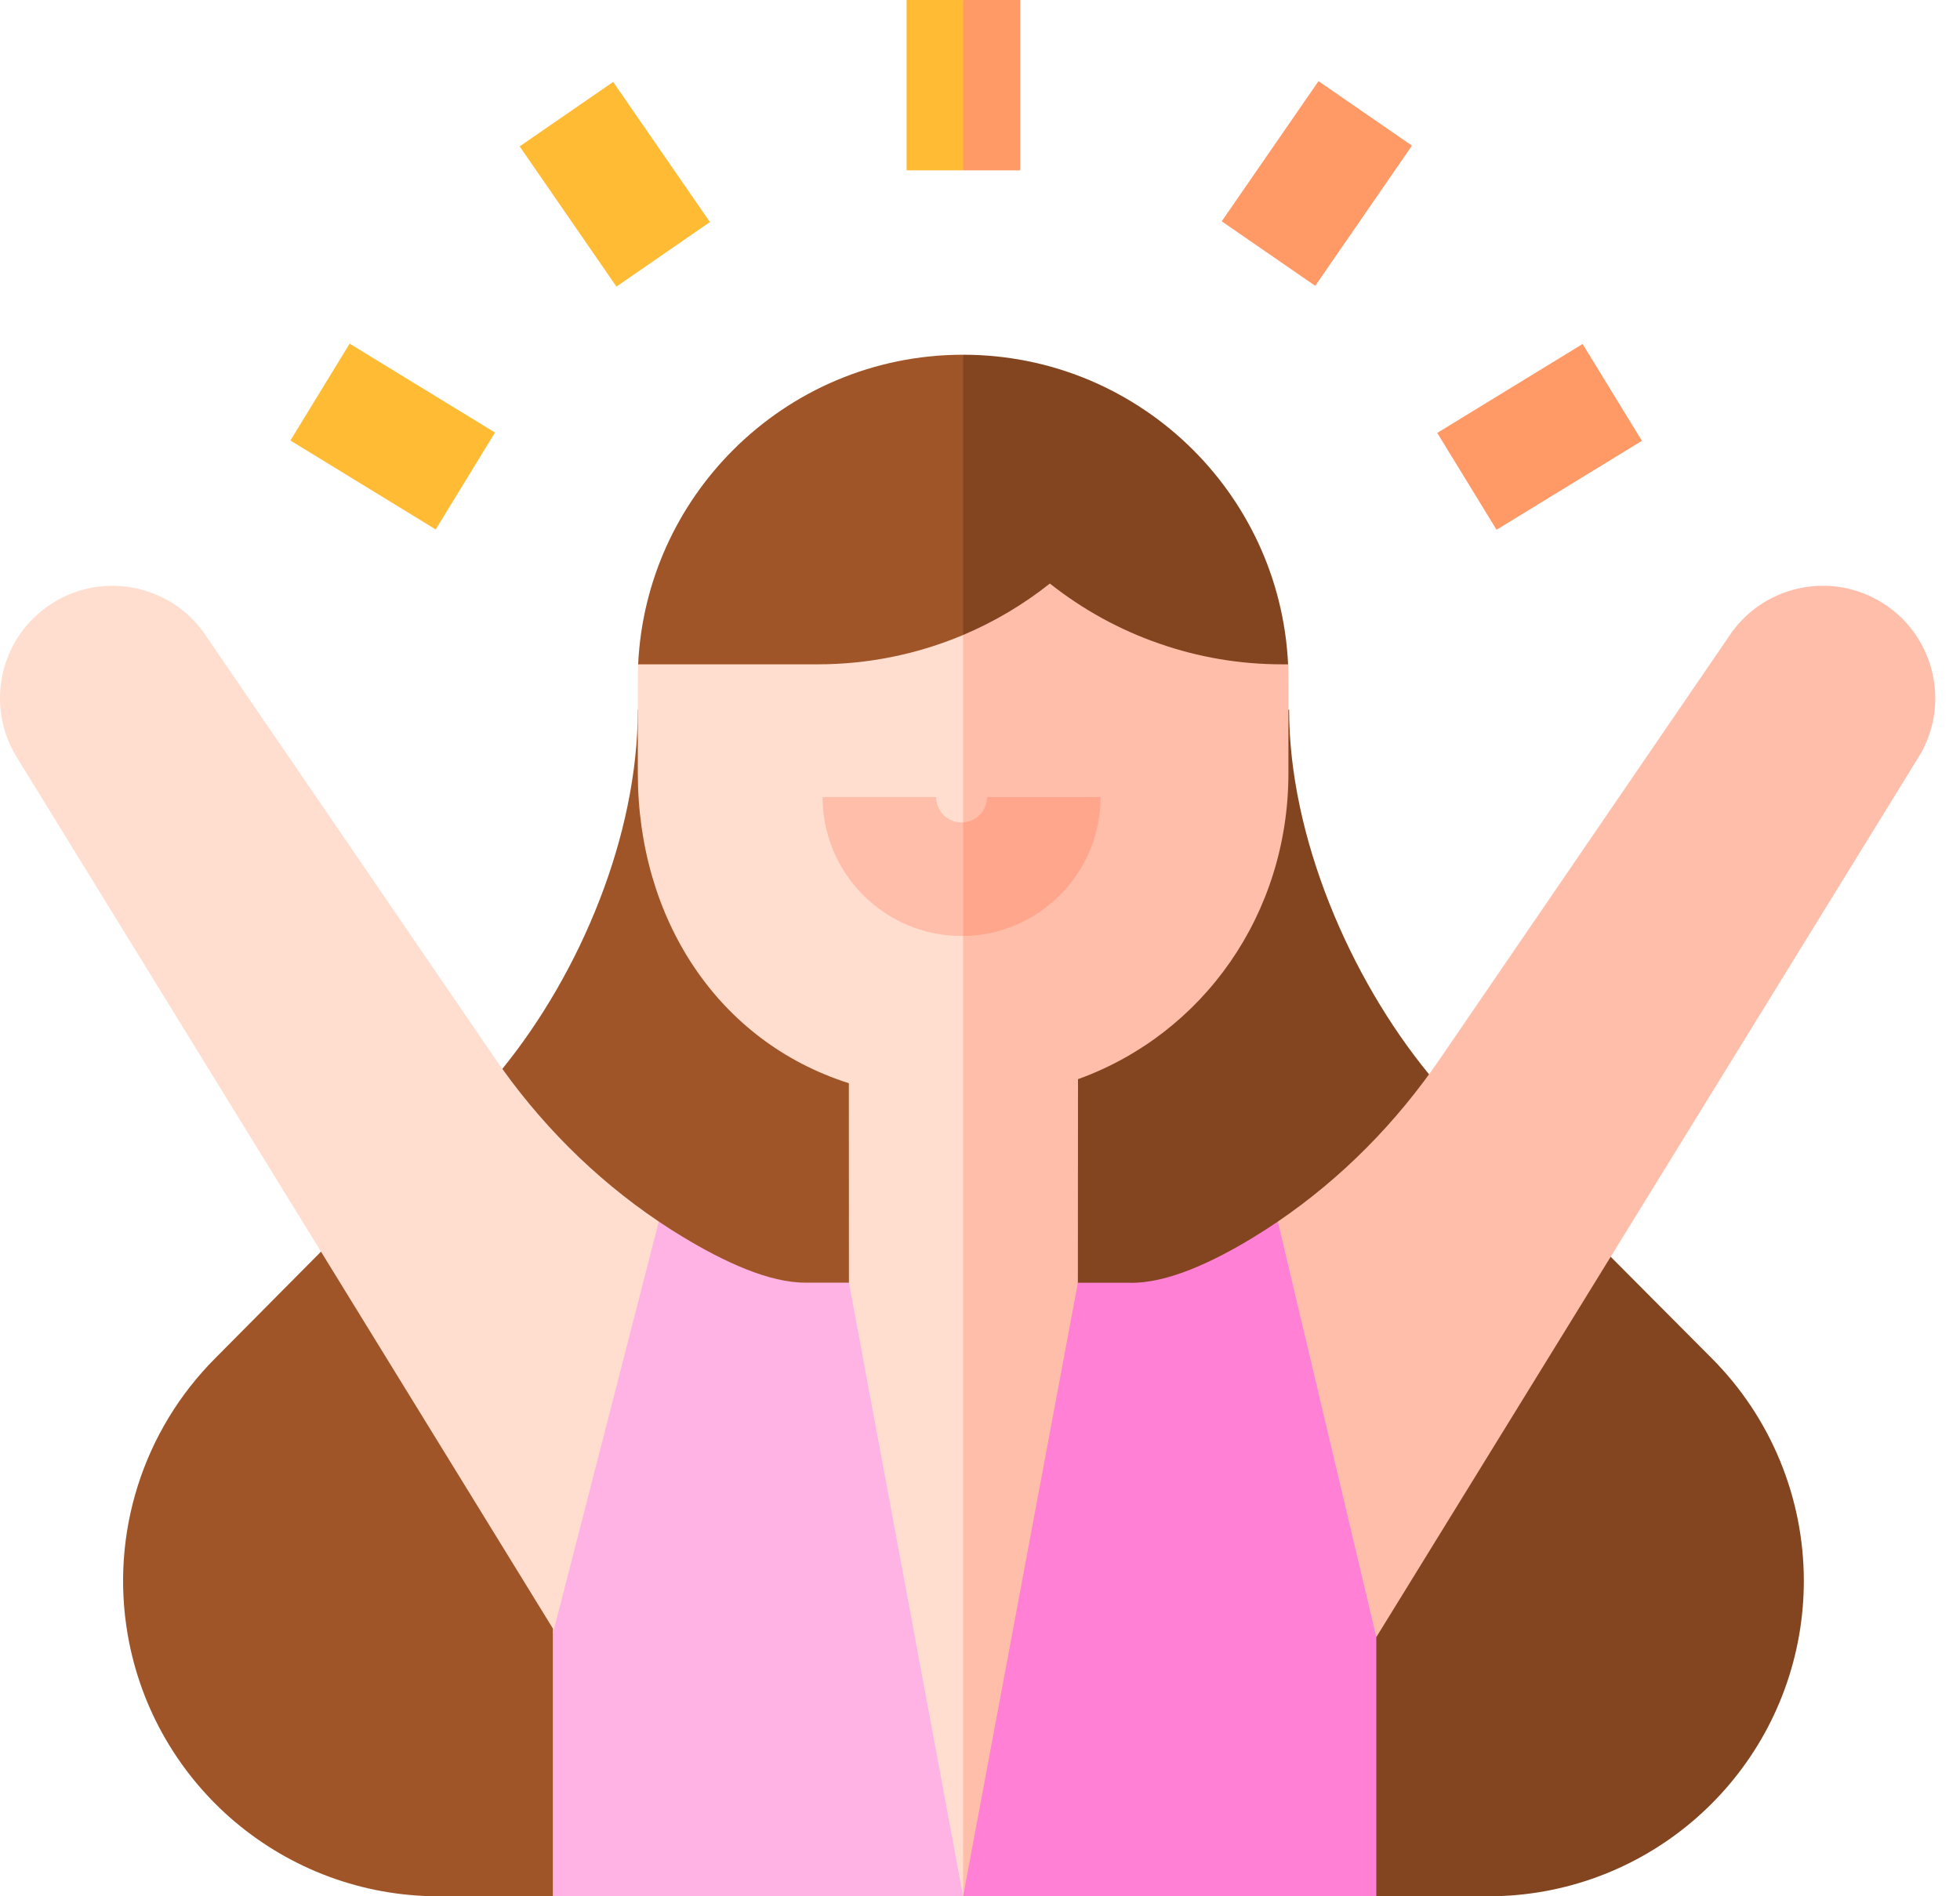 <svg width="31" height="30" viewBox="0 0 31 30" fill="none" xmlns="http://www.w3.org/2000/svg">
<path d="M28.53 25.011C28.53 25.294 28.506 25.578 28.457 25.862C28.042 28.253 25.968 30 23.541 30H21.769L15.233 25.518V11.226H20.389C20.389 13.23 21.343 15.46 22.602 16.996L27.069 21.484C28.012 22.427 28.53 23.699 28.53 25.011Z" fill="#834520"/>
<path d="M15.233 11.226V25.518L8.744 30H6.936C5.723 30 4.597 29.563 3.723 28.828C2.85 28.092 2.227 27.058 2.02 25.862C1.743 24.263 2.261 22.631 3.408 21.484L7.945 16.91C8.566 16.144 9.102 15.221 9.482 14.24C9.863 13.26 10.088 12.222 10.088 11.226H15.233Z" fill="#A05528"/>
<path d="M10.42 19.326L10.976 23.02L8.744 25.847C8.744 25.82 8.745 25.793 8.746 25.766L0.28 12.004C-0.249 11.176 -0.007 10.076 0.821 9.547C1.649 9.019 2.749 9.261 3.277 10.088L7.817 16.727C8.516 17.749 9.395 18.636 10.42 19.326Z" fill="#FFDECF"/>
<path d="M30.329 12.003L21.769 25.899L19.639 23.163L20.211 19.326C21.219 18.64 22.084 17.762 22.774 16.753L27.332 10.088C27.861 9.261 28.96 9.018 29.788 9.547C30.615 10.076 30.858 11.176 30.329 12.003Z" fill="#FFBEAA"/>
<path d="M15.233 8.867L16.431 15.609L15.233 30L13.205 25.019L13.427 20.292C13.427 20.274 13.426 17.137 13.426 17.137C11.347 16.476 10.088 14.53 10.088 12.232V10.758C10.088 10.674 10.09 10.592 10.093 10.51L12.935 9.911C12.935 9.911 14.133 9.433 15.233 8.867Z" fill="#FFDECF"/>
<path d="M20.378 10.758V12.232C20.378 14.46 19.031 16.357 17.05 17.073C17.05 17.073 17.049 20.274 17.048 20.294L17.429 25.01L15.233 30V8.867C15.761 8.595 16.266 8.304 16.605 8.035C17.128 8.449 18.333 9.583 18.333 9.583L20.373 10.51C20.377 10.592 20.378 10.674 20.378 10.758Z" fill="#FFBEAA"/>
<path d="M15.233 5.612L16.431 8.061L15.233 10.046C14.511 10.35 13.73 10.51 12.935 10.51H10.093C10.156 9.188 10.718 7.996 11.595 7.119C12.526 6.187 13.812 5.612 15.233 5.612Z" fill="#A05528"/>
<path d="M20.373 10.51H20.276C19.609 10.51 18.953 10.398 18.333 10.181C17.712 9.966 17.128 9.646 16.605 9.232C16.184 9.566 15.722 9.839 15.233 10.046V5.612C17.992 5.612 20.244 7.783 20.373 10.51Z" fill="#834520"/>
<path d="M15.233 30H8.744V25.847L10.42 19.326C10.539 19.406 10.659 19.484 10.783 19.558C11.456 19.968 12.173 20.296 12.742 20.292H13.427L15.233 30Z" fill="#FFB3E5"/>
<path d="M21.768 25.899V30H15.233L17.048 20.294H17.863C18.43 20.31 19.146 19.988 19.818 19.579C19.951 19.498 20.082 19.413 20.211 19.326L21.768 25.899Z" fill="#FF80D4"/>
<path d="M15.233 0L15.832 1.347L15.233 2.695H14.339V0H15.233Z" fill="#FFBB33"/>
<path d="M15.233 0H16.136V2.695H15.233V0Z" fill="#FF9966"/>
<path d="M8.219 2.316L9.698 1.296L11.228 3.513L9.75 4.534L8.219 2.316Z" fill="#FFBB33"/>
<path d="M4.593 6.969L5.53 5.437L7.829 6.843L6.891 8.376L4.593 6.969Z" fill="#FFBB33"/>
<path d="M19.323 3.501L20.854 1.284L22.332 2.304L20.802 4.522L19.323 3.501Z" fill="#FF9966"/>
<path d="M22.732 6.849L25.031 5.442L25.969 6.974L23.67 8.381L22.732 6.849Z" fill="#FF9966"/>
<path d="M15.233 13.011L15.832 13.81L15.233 14.808H15.209C13.996 14.808 13.01 13.822 13.01 12.61H14.806C14.806 12.832 14.987 13.012 15.209 13.012C15.217 13.012 15.225 13.012 15.233 13.011Z" fill="#FFBEAA"/>
<path d="M17.407 12.61C17.407 13.814 16.434 14.795 15.233 14.808V13.011C15.444 12.999 15.611 12.823 15.611 12.61H17.407Z" fill="#FFA68D"/>
</svg>
